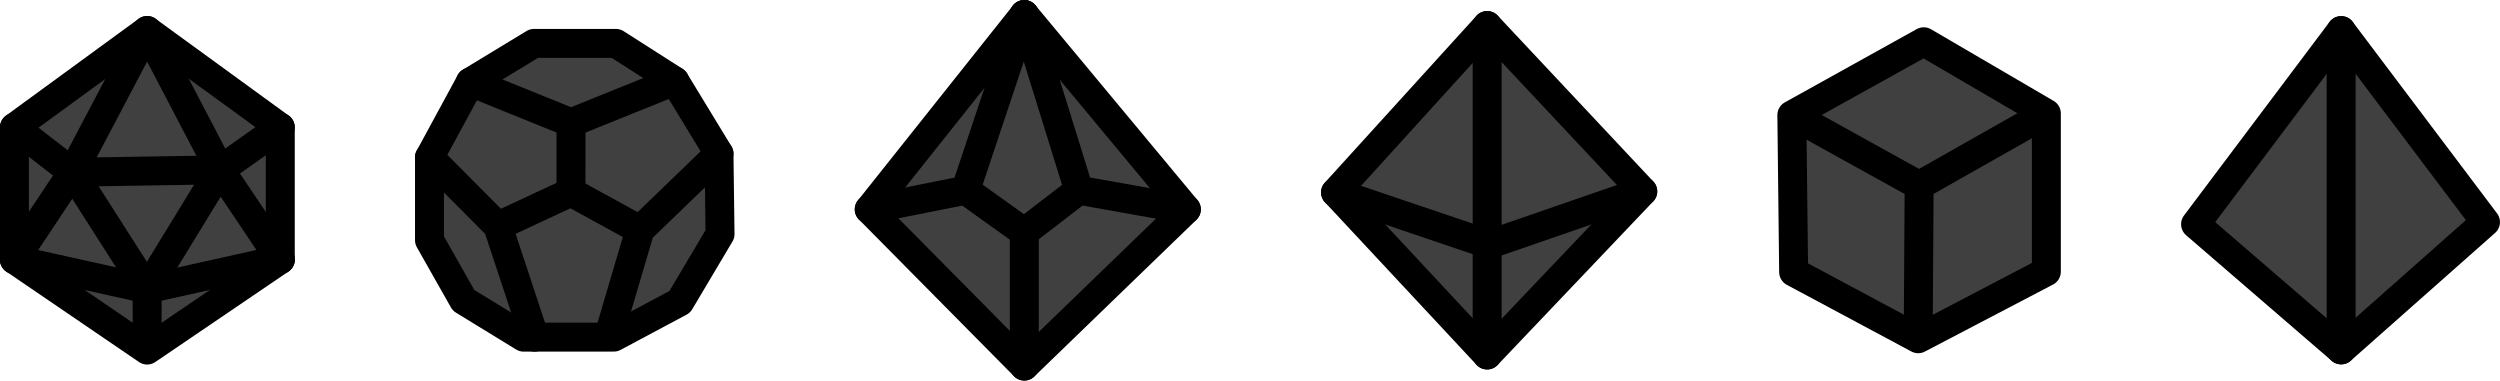 <?xml version="1.0" encoding="UTF-8" standalone="no"?>
<!-- Created with Inkscape (http://www.inkscape.org/) -->

<svg
   width="40.164mm"
   height="6.113mm"
   viewBox="0 0 40.164 6.113"
   version="1.1"
   id="svg5"
   xml:space="preserve"
   inkscape:version="1.2.1 (9c6d41e410, 2022-07-14)"
   sodipodi:docname="dice.svg"
   xmlns:inkscape="http://www.inkscape.org/namespaces/inkscape"
   xmlns:sodipodi="http://sodipodi.sourceforge.net/DTD/sodipodi-0.dtd"
   xmlns="http://www.w3.org/2000/svg"
   xmlns:svg="http://www.w3.org/2000/svg"><sodipodi:namedview
     id="namedview7"
     pagecolor="#ffffff"
     bordercolor="#000000"
     borderopacity="0.25"
     inkscape:showpageshadow="2"
     inkscape:pageopacity="0.0"
     inkscape:pagecheckerboard="0"
     inkscape:deskcolor="#d1d1d1"
     inkscape:document-units="mm"
     showgrid="false"
     showguides="true"
     inkscape:zoom="18.711713"
     inkscape:cx="25.064515"
     inkscape:cy="16.834376"
     inkscape:window-width="1920"
     inkscape:window-height="1011"
     inkscape:window-x="0"
     inkscape:window-y="32"
     inkscape:window-maximized="1"
     inkscape:current-layer="layer1" /><defs
     id="defs2" /><g
     inkscape:label="Layer 1"
     inkscape:groupmode="layer"
     id="layer1"
     transform="translate(-62.683,-19.351)"><g
       id="g15634"
       transform="translate(0.233,0.549)"><path
         style="fill:#000000;fill-opacity:0.75;stroke:#000000;stroke-width:0.465;stroke-linecap:round;stroke-linejoin:round"
         d="m 91.266,23.173 2.001,1.071 2.059,-1.077 v -2.543 l -1.97,-1.151 -2.119,1.177 0.029,2.523"
         id="path516"
         sodipodi:nodetypes="ccccccc" /><path
         style="fill:none;stroke:#000000;stroke-width:0.465;stroke-linejoin:round"
         d="m 93.267,24.244 0.015,-2.462 2.044,-1.158"
         id="path1126" /><path
         style="fill:none;stroke:#000000;stroke-width:0.465;stroke-linejoin:round"
         d="M 93.282,21.782 91.238,20.65"
         id="path1128" /></g><g
       id="g15639"
       transform="translate(-0.296,0.074)"><path
         style="fill:#000000;fill-opacity:0.75;stroke:#000000;stroke-width:0.465;stroke-linecap:round;stroke-linejoin:round;stroke-opacity:1"
         d="m 86.871,24.98 2.5,-2.628 -2.5,-2.665 -2.436,2.681 2.436,2.612"
         id="path2774"
         sodipodi:nodetypes="ccccc" /><path
         style="fill:none;fill-opacity:0;stroke:#000000;stroke-width:0.465;stroke-linecap:round;stroke-linejoin:round;stroke-opacity:1"
         d="m 89.371,22.352 -2.468,0.852 -2.468,-0.835"
         id="path3828" /><path
         style="fill:#424242;fill-opacity:1;stroke:#000000;stroke-width:0.465;stroke-linecap:round;stroke-linejoin:round;stroke-opacity:1"
         d="M 86.871,24.98 V 19.687"
         id="path3830" /></g><g
       id="g15629"
       transform="translate(0,-0.37)"><path
         style="fill:#000000;fill-opacity:0.75;stroke:#000000;stroke-width:0.465;stroke-linecap:round;stroke-linejoin:round;stroke-opacity:1"
         d="m 97.956,23.324 2.339,2.018 2.319,-2.053 -2.319,-3.077 -2.339,3.111"
         id="path3865"
         sodipodi:nodetypes="ccccc" /><path
         style="fill:#424242;fill-opacity:1;stroke:#000000;stroke-width:0.465;stroke-linecap:round;stroke-linejoin:round;stroke-opacity:1"
         d="M 100.295,20.213 V 25.342"
         id="path3989" /></g><g
       id="g15646"
       transform="translate(-0.219,-0.103)"><path
         style="fill:#000000;fill-opacity:0.75;stroke:#000000;stroke-width:0.465;stroke-linecap:round;stroke-linejoin:round;stroke-opacity:1"
         d="m 79.358,25.335 2.604,-2.517 -2.604,-3.131 -2.491,3.131 2.491,2.517"
         id="path4748"
         sodipodi:nodetypes="ccccc" /><path
         style="fill:#424242;fill-opacity:1;stroke:#000000;stroke-width:0.465;stroke-linecap:round;stroke-linejoin:round;stroke-opacity:1"
         d="m 76.866,22.817 1.548,-0.307 0.943,0.674 0.877,-0.674 1.727,0.307"
         id="path4912" /><path
         style="fill:#424242;fill-opacity:1;stroke:#000000;stroke-width:0.465;stroke-linecap:round;stroke-linejoin:round;stroke-opacity:1"
         d="M 79.358,25.335 V 23.185"
         id="path4914" /><path
         style="fill:#424242;fill-opacity:1;stroke:#000000;stroke-width:0.465;stroke-linecap:round;stroke-linejoin:round;stroke-opacity:1"
         d="m 78.414,22.511 0.943,-2.824"
         id="path4916" /><path
         style="fill:#424242;fill-opacity:1;stroke:#000000;stroke-width:0.465;stroke-linecap:round;stroke-linejoin:round;stroke-opacity:1"
         d="M 80.235,22.511 79.358,19.687"
         id="path4918" /></g><g
       id="g15654"
       transform="translate(0.343,-0.074)"><path
         style="fill:#000000;fill-opacity:0.75;stroke:#000000;stroke-width:0.465;stroke-linecap:round;stroke-linejoin:round;stroke-opacity:1"
         d="m 70.754,24.841 h 1.447 l 1.06,-0.566 0.647,-1.089 -0.017,-1.292 -0.711,-1.168 -0.946,-0.604 h -1.314 l -1.023,0.621 -0.657,1.211 v 1.33 l 0.547,0.966 0.967,0.592"
         id="path4960"
         sodipodi:nodetypes="ccccccccccccc" /><path
         style="fill:none;fill-opacity:1;stroke:#000000;stroke-width:0.465;stroke-linecap:round;stroke-linejoin:round;stroke-opacity:1"
         d="m 69.239,21.954 1.099,1.104 0.59,1.783"
         id="path5016" /><path
         style="fill:none;fill-opacity:1;stroke:#000000;stroke-width:0.465;stroke-linecap:round;stroke-linejoin:round;stroke-opacity:1"
         d="m 73.891,21.894 -1.269,1.225 -0.502,1.701"
         id="path5018" /><path
         style="fill:none;fill-opacity:1;stroke:#000000;stroke-width:0.465;stroke-linecap:round;stroke-linejoin:round;stroke-opacity:1"
         d="M 72.622,23.119 71.513,22.511 70.339,23.058"
         id="path7198" /><path
         style="fill:none;fill-opacity:1;stroke:#000000;stroke-width:0.465;stroke-linecap:round;stroke-linejoin:round;stroke-opacity:1"
         d="m 71.513,22.511 7.94e-4,-1.113 1.666,-0.672"
         id="path7200" /><path
         style="fill:#424242;fill-opacity:1;stroke:#000000;stroke-width:0.465;stroke-linecap:round;stroke-linejoin:round;stroke-opacity:1"
         d="m 71.514,21.398 -1.618,-0.655"
         id="path7202" /></g><g
       id="g15663"
       transform="translate(0,0.073)"><path
         style="fill:#000000;fill-opacity:0.75;stroke:#000000;stroke-width:0.465;stroke-linecap:round;stroke-linejoin:round;stroke-dasharray:none;stroke-opacity:1"
         d="m 65.047,19.768 -2.132,1.556 v 2.125 l 2.132,1.453 2.139,-1.453 v -2.125 l -2.139,-1.556"
         id="path7287"
         sodipodi:nodetypes="ccccccc" /><path
         style="fill:none;fill-opacity:1;stroke:#000000;stroke-width:0.465;stroke-linecap:round;stroke-linejoin:round;stroke-dasharray:none;stroke-opacity:1"
         d="M 65.047,24.769 V 23.922 L 62.915,23.448"
         id="path13859"
         sodipodi:nodetypes="ccc" /><path
         style="fill:none;fill-opacity:1;stroke:#000000;stroke-width:0.465;stroke-linecap:round;stroke-linejoin:round;stroke-dasharray:none;stroke-opacity:1"
         d="m 62.915,23.448 0.933,-1.402 -0.933,-0.722"
         id="path11675" /><path
         style="fill:none;fill-opacity:1;stroke:#000000;stroke-width:0.465;stroke-linecap:round;stroke-linejoin:round;stroke-dasharray:none;stroke-opacity:1"
         d="M 67.186,23.448 66.219,22.007 67.186,21.323"
         id="path11677" /><path
         style="fill:none;fill-opacity:1;stroke:#000000;stroke-width:0.465;stroke-linecap:round;stroke-linejoin:round;stroke-dasharray:none;stroke-opacity:1"
         d="m 63.848,22.046 1.199,1.877 1.172,-1.915"
         id="path13863" /><path
         style="fill:none;fill-opacity:1;stroke:#000000;stroke-width:0.465;stroke-linecap:round;stroke-linejoin:round;stroke-dasharray:none;stroke-opacity:1"
         d="m 66.219,22.007 -2.371,0.038 1.199,-2.278 m 0,0 1.172,2.24"
         id="path12405"
         sodipodi:nodetypes="ccccc" /><path
         style="fill:#424242;fill-opacity:1;stroke:#000000;stroke-width:0.465;stroke-linecap:round;stroke-linejoin:round;stroke-dasharray:none;stroke-opacity:1"
         d="m 65.047,23.922 2.139,-0.475"
         id="path13861" /></g></g></svg>
